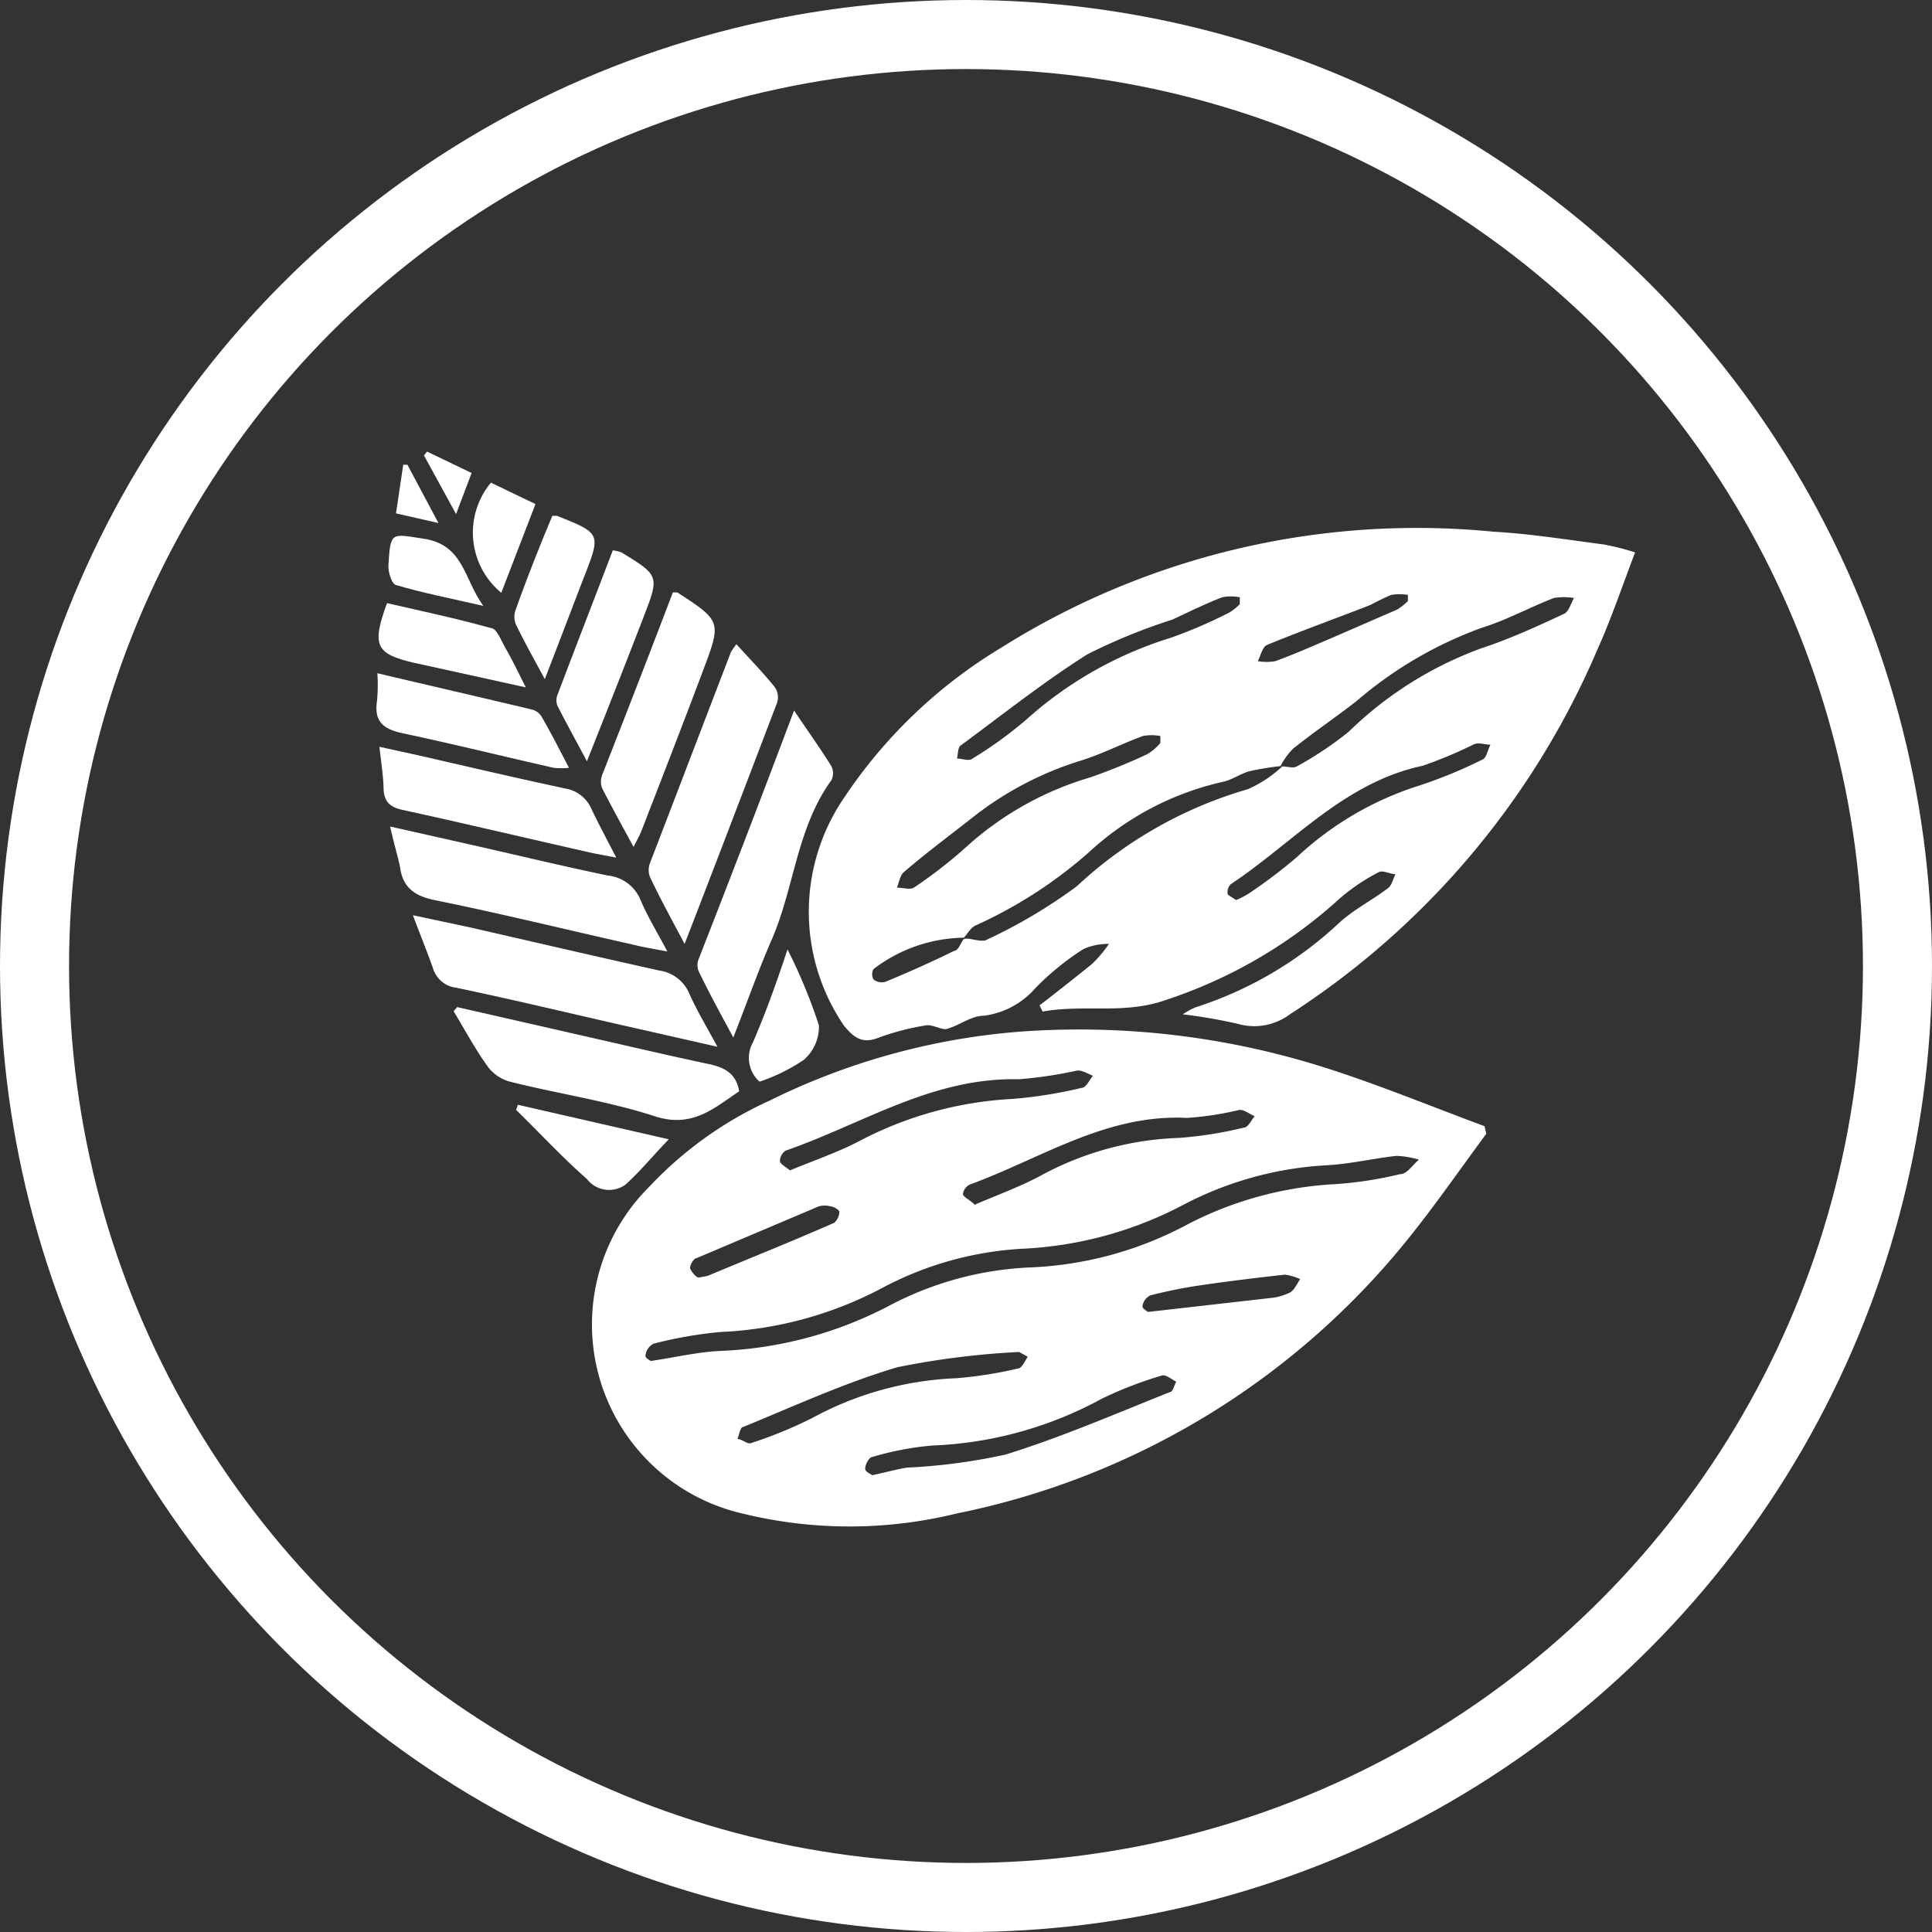 <svg xmlns="http://www.w3.org/2000/svg" viewBox="0 0 55.96 55.96"><rect x="0" y="0" width="55.96" height="55.96" fill="#333333" stroke="none"/><defs><style>.cls-1{fill:none;stroke:#fff;stroke-miterlimit:10;stroke-width:2px;}.cls-2{fill:#fff;}</style></defs><title>Ресуfdgdgfрс 6</title><g id="Слой_2" data-name="Слой 2"><g id="Слой_8" data-name="Слой 8"><circle class="cls-1" cx="27.98" cy="27.98" r="26.98"/><path class="cls-2" d="M43.05,32.84c-.74,1-1.43,2-2.23,3a22.47,22.47,0,0,1-13.12,8,13,13,0,0,1-6.19,0,5.62,5.62,0,0,1-2.71-9.46,11,11,0,0,1,3.49-2.5,19.81,19.81,0,0,1,7.28-2,23.49,23.49,0,0,1,8.92,1.08c1.52.49,3,1.1,4.51,1.66Zm-24.2,6.58c.75-.11,1.36-.26,2-.29a11.5,11.5,0,0,0,5-1.36,9.62,9.62,0,0,1,4-1.06,10.52,10.52,0,0,0,4.46-1.2,10.45,10.45,0,0,1,4.34-1.21,11.19,11.19,0,0,0,1.9-.29c.21,0,.37-.28.55-.42a2.53,2.53,0,0,0-.65-.11c-.66.07-1.31.23-2,.27a10.12,10.12,0,0,0-4.18,1.15,11.08,11.08,0,0,1-4.67,1.27,9.79,9.79,0,0,0-4,1.11,11,11,0,0,1-4.72,1.3,12.07,12.07,0,0,0-1.95.34.43.43,0,0,0-.23.32C18.66,39.33,18.84,39.41,18.85,39.42Zm6.41,3.31c.38-.08.7-.17,1-.22a16.94,16.94,0,0,0,2.87-.38c1.61-.5,3.18-1.18,4.76-1.81.08,0,.12-.2.18-.3-.14-.07-.3-.21-.41-.18a11.38,11.38,0,0,0-1.74.67A11.15,11.15,0,0,1,27,41.87a8.66,8.66,0,0,0-1.73.33c-.09,0-.2.2-.21.32S25.21,42.68,25.26,42.73ZM22.88,33.9c.7-.29,1.41-.53,2.05-.87a10.71,10.71,0,0,1,4.4-1.2,13.21,13.21,0,0,0,2-.32c.13,0,.22-.23.33-.35-.16-.06-.32-.17-.47-.15a12.26,12.26,0,0,1-1.67.25C27,31.2,25,32.55,22.75,33.33a.38.38,0,0,0-.16.3C22.6,33.72,22.75,33.79,22.88,33.9Zm5.34,1c.67-.29,1.31-.52,1.91-.84a9,9,0,0,1,4-1.1,11.21,11.21,0,0,0,1.9-.3c.12,0,.21-.21.31-.33-.15-.06-.31-.2-.45-.18a9.06,9.06,0,0,1-1.51.23c-2.34-.12-4.23,1.18-6.29,1.93a.36.36,0,0,0-.2.29C27.94,34.69,28.09,34.76,28.22,34.88Zm1.3,4.26A23.44,23.44,0,0,0,26,39.6c-1.53.45-3,1.13-4.47,1.73-.09,0-.12.23-.17.35.13,0,.29.16.39.12a12.55,12.55,0,0,0,1.78-.73,9.51,9.51,0,0,1,4.17-1.15,12,12,0,0,0,1.78-.28c.12,0,.2-.22.29-.34ZM33.25,38l3.52-.4a1.67,1.67,0,0,0,.59-.16c.13-.07.2-.25.3-.39a1.56,1.56,0,0,0-.44-.13c-.82.09-1.64.19-2.46.31a14.11,14.11,0,0,0-1.44.29.41.41,0,0,0-.23.32C33.09,37.91,33.26,38,33.25,38Zm-13-1a2.37,2.37,0,0,0,.26-.05c1.22-.51,2.44-1,3.65-1.53a.43.43,0,0,0,.15-.32c0-.06-.16-.15-.26-.16a.65.65,0,0,0-.33,0l-3.54,1.5c-.09,0-.21.23-.19.3S20.16,37,20.22,37Z"/><path class="cls-2" d="M47.36,16c-.38,1-.69,1.92-1.09,2.81a23.58,23.58,0,0,1-8.91,10.57,1.72,1.72,0,0,1-1.49.28,14.82,14.82,0,0,0-1.61-.28,2,2,0,0,1,.36-.2,11,11,0,0,0,4.18-2.46c.43-.39,1-.68,1.41-1,.11-.09.14-.27.21-.4-.16,0-.36-.12-.48-.06a5.74,5.74,0,0,0-1.13.76,13.93,13.93,0,0,1-5,2.93c-1.23.45-2.42.13-3.61.35l-.09-.18c.51-.39,1-.78,1.51-1.19a3.55,3.55,0,0,0,.5-.59,1.75,1.75,0,0,0-.74.15A7.78,7.78,0,0,0,30,28.61a2.38,2.38,0,0,1-1.5.81c-.38,0-.73.3-1.11.39-.17,0-.39-.14-.57-.11a7.18,7.18,0,0,0-1.38.36c-.46.18-.71,0-1-.36a5.85,5.85,0,0,1,0-6.58A14.38,14.38,0,0,1,29,18.76,22.63,22.63,0,0,1,43.25,15.4c1.07.06,2.13.23,3.2.37A7.34,7.34,0,0,1,47.36,16ZM37.09,22.19a8.64,8.64,0,0,0-.91.15c-.27.08-.51.26-.78.31a8.42,8.42,0,0,0-3.82,2,13.07,13.07,0,0,1-3.31,2.15c-.15.06-.24.24-.35.36a4.4,4.4,0,0,0-2.62.91.32.32,0,0,0,0,.3.39.39,0,0,0,.34.07c.68-.28,1.35-.58,2-.9.11,0,.18-.21.26-.32s.51.1.68,0a15.1,15.1,0,0,0,2.61-1.55,12.23,12.23,0,0,1,4.95-2.81,3.51,3.51,0,0,0,1-.66c.15,0,.32.06.42,0a10.36,10.36,0,0,0,1.5-1,10.79,10.79,0,0,1,3.84-2.42c.82-.27,1.61-.63,2.4-1,.14-.06.2-.3.29-.46a1.86,1.86,0,0,0-.58,0c-.7.27-1.37.64-2.08.86A11.63,11.63,0,0,0,39.3,20.3c-.6.47-1.24.9-1.84,1.38A2,2,0,0,0,37.09,22.19ZM35.91,17.5l0-.2a1.3,1.3,0,0,0-.51,0c-.49.19-1,.44-1.45.65a16.65,16.65,0,0,0-2.45,1c-1.27.8-2.46,1.75-3.67,2.64-.09.06-.08.25-.11.38.15,0,.35.09.45,0a11.7,11.7,0,0,0,1.56-1.13,11.19,11.19,0,0,1,4.16-2.36,13.71,13.71,0,0,0,1.72-.74A1.64,1.64,0,0,0,35.91,17.5Zm-.11,8.57a2.12,2.12,0,0,0,.37-.19,14.29,14.29,0,0,0,1.4-1.06,9.28,9.28,0,0,1,3.55-2.07A13.78,13.78,0,0,0,42.94,22c.12-.05.15-.28.23-.43-.17,0-.36-.08-.5,0a12.93,12.93,0,0,1-1.46.61c-2.27.48-3.74,2.22-5.56,3.43a.32.32,0,0,0-.09.29C35.58,25.94,35.71,26,35.8,26.07Zm-2.19-4.55,0-.2a1.29,1.29,0,0,0-.51,0c-.6.22-1.18.52-1.79.71a9.63,9.63,0,0,0-3.18,1.68c-.65.51-1.31,1-1.95,1.55-.11.09-.14.3-.2.45.17,0,.38.07.49,0A13.4,13.4,0,0,0,28,24.52a9.2,9.2,0,0,1,3.57-2,17.18,17.18,0,0,0,1.67-.68A1.57,1.57,0,0,0,33.61,21.52Zm7.17-4.11,0-.18a1.57,1.57,0,0,0-.48,0,6.63,6.63,0,0,0-.6.29c-1,.39-2,.75-3,1.16-.14.06-.18.31-.27.47a1.47,1.47,0,0,0,.51,0c.55-.2,1.09-.44,1.63-.67l1.91-.83A1.89,1.89,0,0,0,40.78,17.41Z"/><path class="cls-2" d="M20.78,30.32l-3.13-.71c-1.48-.34-2.95-.69-4.43-1a.8.8,0,0,1-.68-.57c-.17-.48-.36-.94-.58-1.53l1.6.34c1.84.42,3.68.85,5.53,1.26a1.11,1.11,0,0,1,.88.68C20.18,29.26,20.45,29.71,20.78,30.32Z"/><path class="cls-2" d="M23,20.58c.41.61.76,1.1,1.08,1.61a.46.46,0,0,1,0,.41c-1,1.38-1.07,3.09-1.72,4.6-.39.89-.71,1.81-1.12,2.85-.39-.72-.71-1.31-1-1.91a.47.47,0,0,1,0-.37C21.16,25.42,22.06,23.08,23,20.58Z"/><path class="cls-2" d="M19.83,27.34c-.39-.73-.71-1.32-1-1.93a.56.56,0,0,1,0-.42c.77-2,1.56-4.07,2.34-6.1a2,2,0,0,1,.16-.23c.39.43.77.82,1.11,1.24a.52.52,0,0,1,.07.45C21.64,22.63,20.77,24.91,19.83,27.34Z"/><path class="cls-2" d="M11.3,23.94l2.31.52c1.33.3,2.65.62,4,.9a1.15,1.15,0,0,1,.94.7c.2.48.48.93.78,1.5-.42-.08-.73-.13-1-.2-1.92-.43-3.82-.9-5.75-1.29-.61-.13-.93-.39-1-1C11.5,24.73,11.4,24.39,11.3,23.94Z"/><path class="cls-2" d="M13.24,29.17l3.86.88c1.15.26,2.29.53,3.43.77.45.1.79.26.88.79-.72.48-1.36,1.08-2.45.72-1.36-.44-2.8-.65-4.19-1a1.18,1.18,0,0,1-.63-.42c-.37-.51-.67-1.07-1-1.62Z"/><path class="cls-2" d="M19.49,17.16l.13,0c1.26.82,1.28.84.76,2.22-.59,1.57-1.2,3.14-1.81,4.71-.05.12-.11.23-.22.44-.33-.61-.63-1.15-.91-1.7a.55.55,0,0,1,0-.38C18.13,20.7,18.81,18.94,19.49,17.16Z"/><path class="cls-2" d="M17.85,24.84c-.36-.07-.61-.11-.86-.17-1.77-.4-3.54-.82-5.32-1.21-.38-.08-.55-.24-.56-.63s-.07-.74-.12-1.2l1.18.26c1.4.32,2.8.65,4.21.95a1,1,0,0,1,.75.59C17.34,23.87,17.57,24.3,17.85,24.84Z"/><path class="cls-2" d="M10.93,19.5c1.57.37,3,.7,4.47,1.05a.46.46,0,0,1,.3.23c.26.45.5.92.78,1.46a2.36,2.36,0,0,1-.44,0c-1.46-.33-2.91-.69-4.37-1-.57-.12-.84-.34-.75-.94A4.8,4.8,0,0,0,10.93,19.5Z"/><path class="cls-2" d="M17,22.05c-.33-.62-.6-1.11-.85-1.6a.42.42,0,0,1,0-.33c.53-1.4,1.07-2.79,1.6-4.18A1.23,1.23,0,0,1,18,16c1.11.68,1.1.68.63,1.9S17.59,20.57,17,22.05Z"/><path class="cls-2" d="M16,14.94c.09,0,.12,0,.13,0,1.28.51,1.28.51.78,1.79-.36.93-.71,1.86-1.13,2.94-.33-.61-.6-1.09-.84-1.59a.59.59,0,0,1,0-.43C15.27,16.73,15.62,15.84,16,14.94Z"/><path class="cls-2" d="M11.21,17.47c1,.23,2,.44,3,.72.18,0,.3.36.42.56.2.35.37.7.6,1.16l-2.77-.61L12,19.2C10.88,18.94,10.76,18.7,11.21,17.47Z"/><path class="cls-2" d="M19.37,33c-.47.49-.83.93-1.25,1.31A.81.81,0,0,1,17,34.15c-.72-.63-1.37-1.34-2.05-2L15,32Z"/><path class="cls-2" d="M22,31.33a.92.92,0,0,1-.19-1.14c.38-.88.7-1.78,1-2.69a15.54,15.54,0,0,1,.91,2.2,1.27,1.27,0,0,1-.44,1A5.26,5.26,0,0,1,22,31.33Z"/><path class="cls-2" d="M14,17.55c-.95-.22-1.74-.37-2.51-.6-.13,0-.25-.37-.24-.56.06-1,.07-.93,1-.79C13.44,15.77,13.43,16.77,14,17.55Z"/><path class="cls-2" d="M14.52,17.17a2.26,2.26,0,0,1-.3-3.19l1.29.62Z"/><path class="cls-2" d="M12.37,13.08l1.29.62-.45,1.19-.93-1.7Z"/><path class="cls-2" d="M11.47,14.87l.21-1.41h.12l.9,1.69Z"/></g></g></svg>
